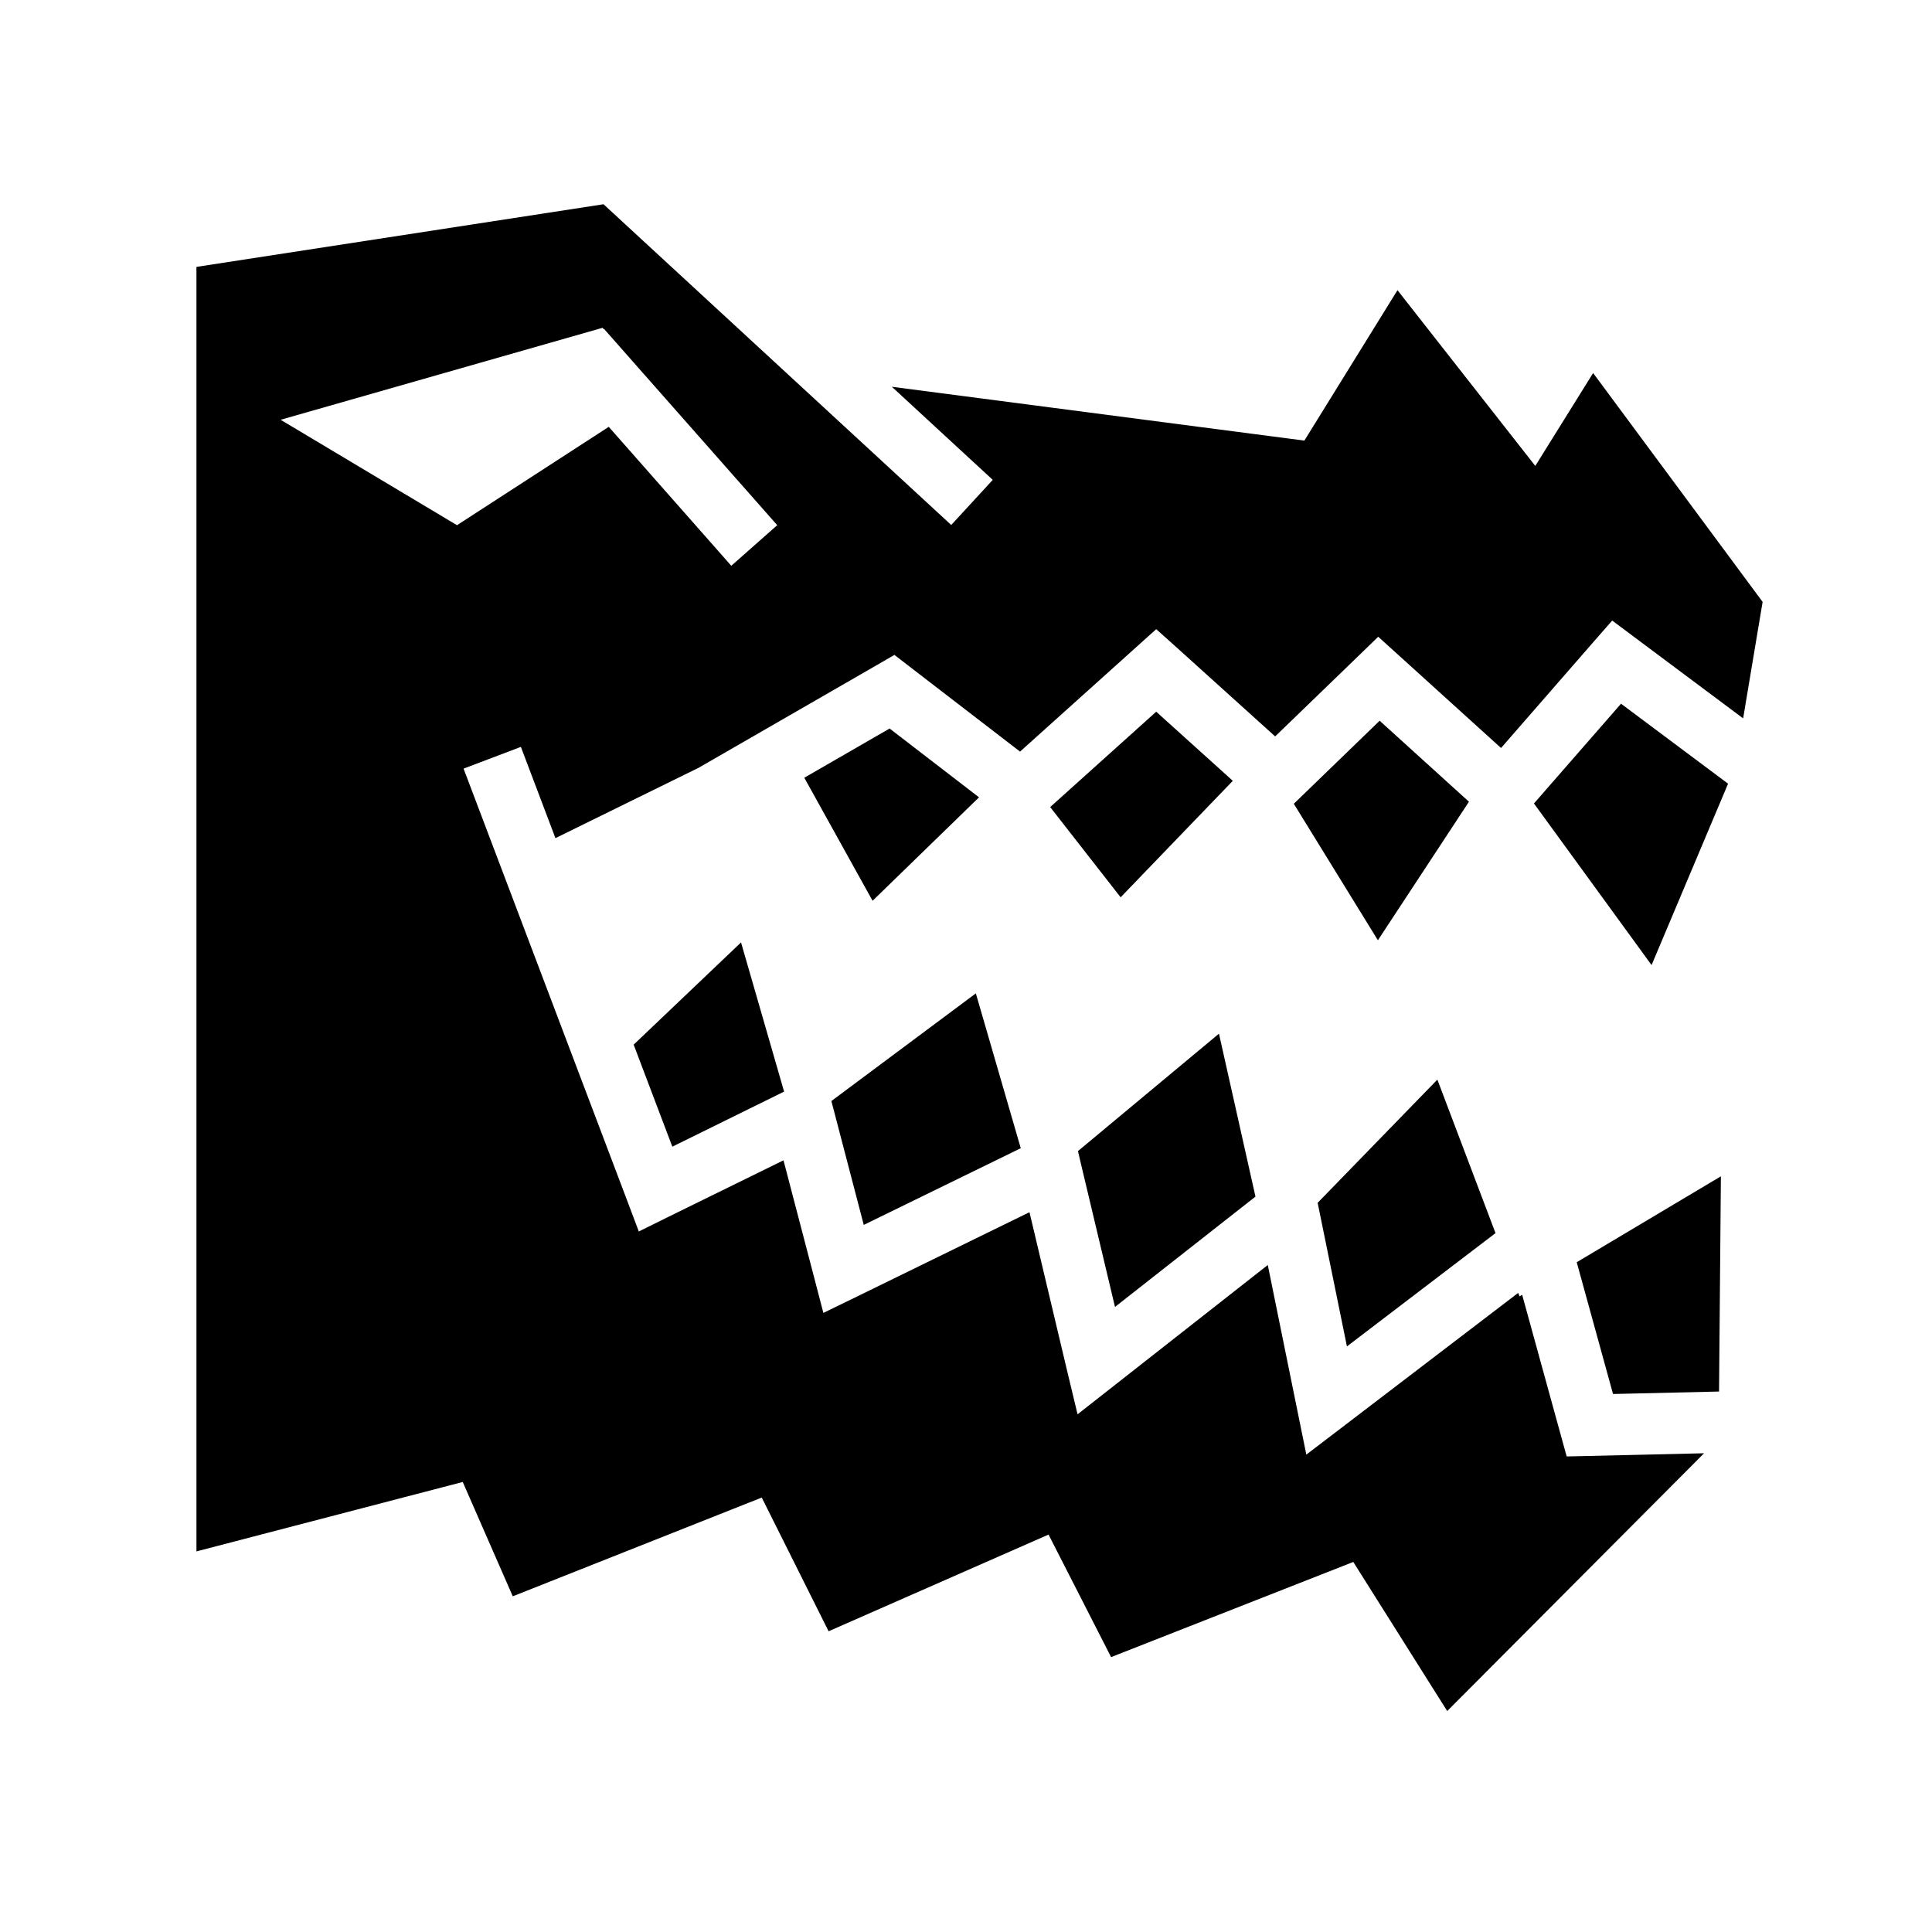 <svg xmlns="http://www.w3.org/2000/svg" width="100%" height="100%" viewBox="0 0 588.8 588.8"><path fill="currentColor" d="M183.93 62.244L59.87 81.337v391.47l81.155-21.157 15.25 34.844L232.15 456.4l20.375 40.75 67.03-29.47 19.064 37.345 73.81-29 28.626 45.438 78.28-78.563-34.592 0.813-7.28 0.156-1.94-7.033L463.9 394.62l-0.813 0.467-0.406-1.062-52.717 40.25-11.844 9.03-2.97-14.592-8.78-43.188-46.5 36.5-11.47 9-3.406-14.188-11.25-47.406-52.53 25.69-10.283 5-2.874-11.033-9.28-35.468-34.876 17.124-9.22 4.562-3.624-9.625-49.78-131.436 17.468-6.625 10.53 27.81 43.626-21.436 54.28-31.28 5.407-3.126 4.938 3.812 33.344 25.656 35.25-31.687 6.25-5.626 6.28 5.625 29.97 27.06 25.124-24.28 6.28-6.094 6.5 5.875 30.938 28.032 28.157-32.312 5.717-6.53 6.938 5.186 32.97 24.625 5.936-35.5-51.655-69.75-17.625 28.314-42-53.563-28.375 45.845-125.72-16.406 30.75 28.374-12.655 13.75-105.97-97.75z m-0.28 37.656l0.344 0.438 0.094-0.094 52.78 59.812-14 12.375-37.343-42.343-46.25 29.97-53.75-32.126L183.65 99.9z m310.375 114.563l-26.53 30.406 35.842 49.25 23.313-55.282-32.625-24.375zM352.37 216.9l-32.314 29.063 21.47 27.5 34.187-35.5-23.344-21.063z m68.092 2.75l-25.125 24.313-1.03 1 25.624 41.593 27.75-42.22-27.217-24.686z m-149.343 2.375l-26 15 20.81 37.5 32.44-31.53-27.25-20.97z m-45.282 65.188l-32.72 31.156L204.9 349.46l34.063-16.78-13.125-45.47zM297.4 302.742l-44.03 32.813 0.593 2.25 9.28 35.5 47.845-23.375L297.4 302.745z m74.094 12.282l-42.97 35.78 0.688 2.97 10.594 44.53 42.813-33.624-11.126-49.655z m66.562 14l-36.5 37.563 0.094 0.375 8.844 43.375 45.28-34.532-17.718-46.78z m86.406 29.47l-43.937 26.186 11.063 40.158 32.312-0.75 0.563-65.594z" /></svg>